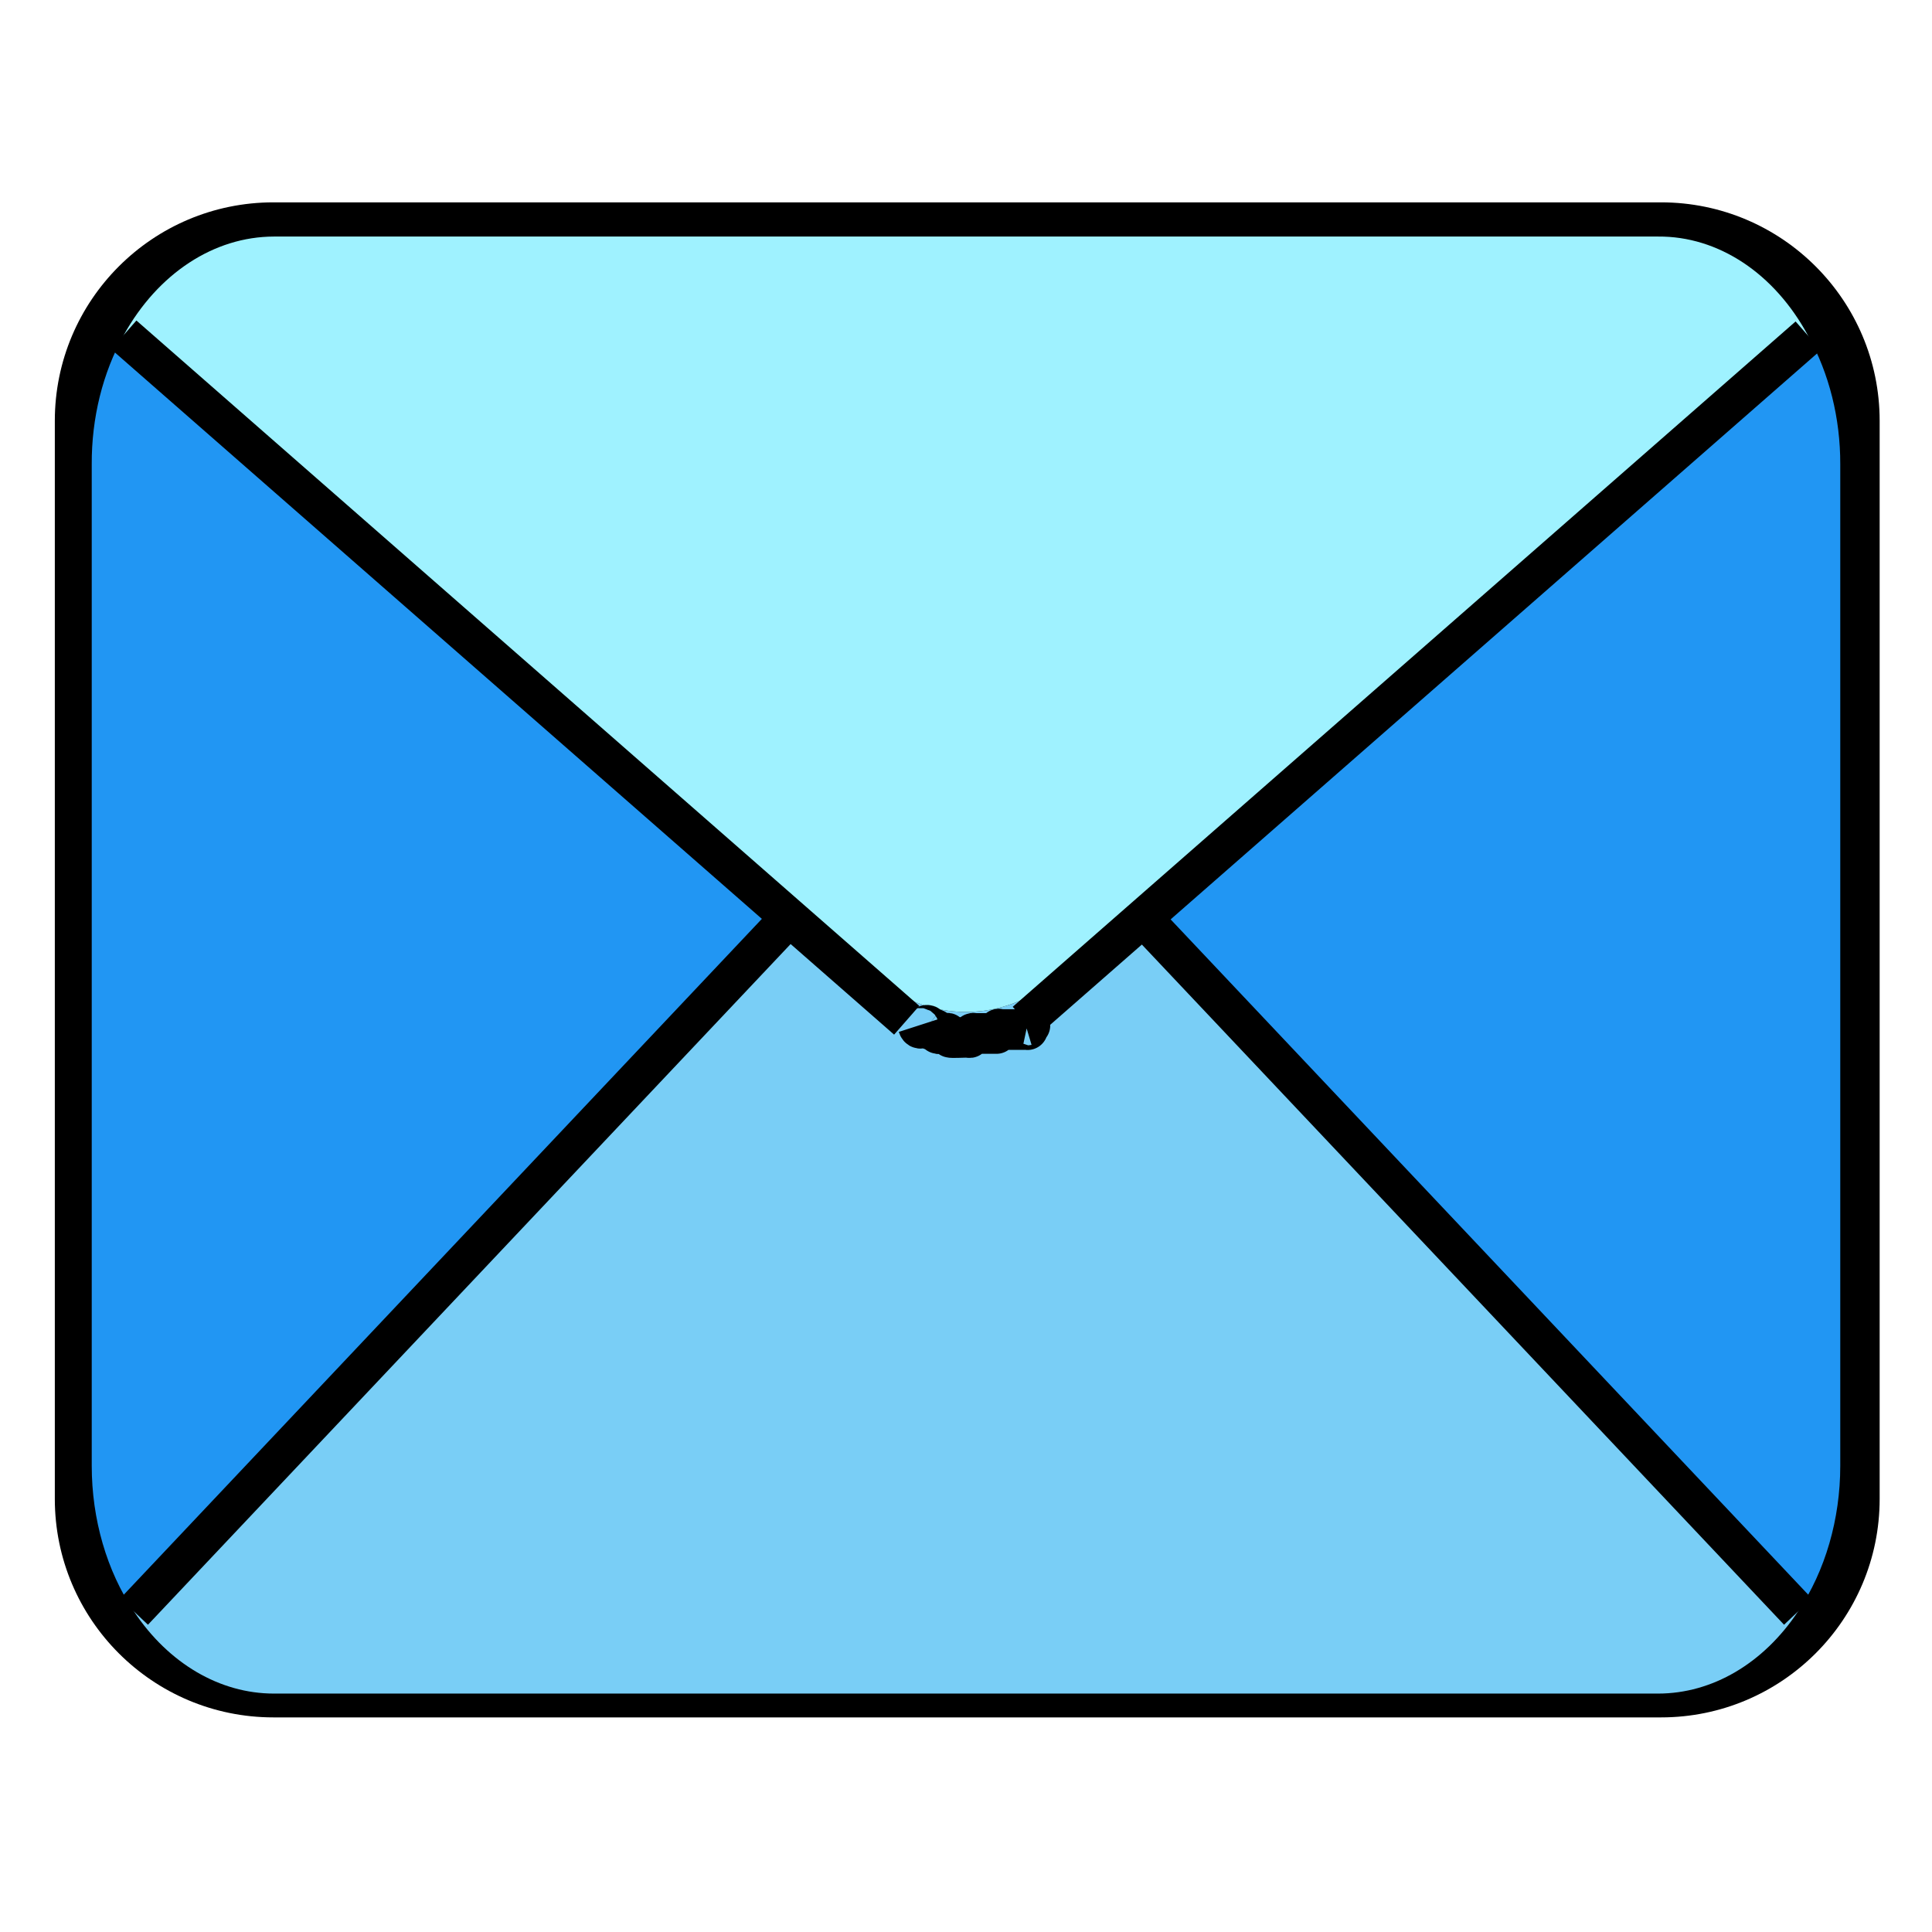 <!-- Generator: Adobe Illustrator 19.0.0, SVG Export Plug-In . SVG Version: 6.00 Build 0)  -->
<svg xmlns="http://www.w3.org/2000/svg" xmlns:xlink="http://www.w3.org/1999/xlink" width="64px" height="64px" viewBox="0 0 64 64" version="1.1">
<g id="surface1">
<path style=" stroke:none;fill-rule:evenodd;fill:rgb(0%,0%,0%);fill-opacity:1;" d="M 9.059 6.703 L 55.023 6.703 C 59.023 6.703 62.266 9.945 62.266 13.941 L 62.266 49.652 C 62.266 53.648 59.023 56.891 55.023 56.891 L 9.059 56.891 C 5.059 56.891 1.816 53.648 1.816 49.652 L 1.816 13.941 C 1.816 9.945 5.059 6.703 9.059 6.703 Z M 9.059 6.703 "/>
<path style=" stroke:none;fill-rule:nonzero;fill:rgb(47.451%,80.784%,96.471%);fill-opacity:1;" d="M 59.559 53.387 C 58.414 55.105 56.719 56.102 54.926 56.102 L 9.074 56.102 C 7.281 56.102 5.586 55.105 4.441 53.387 L 26.57 30.34 L 28.863 32.301 C 30.75 33.93 33.25 33.93 35.137 32.301 L 37.43 30.34 Z M 59.559 53.387 "/>
<path style=" stroke:none;fill-rule:nonzero;fill:rgb(62.353%,94.902%,100%);fill-opacity:1;" d="M 59.898 11.125 L 37.43 30.34 L 35.137 32.301 C 33.25 33.93 30.75 33.93 28.863 32.301 L 26.57 30.34 L 4.102 11.094 C 5.234 9.055 7.09 7.84 9.074 7.836 L 54.926 7.836 C 56.918 7.82 58.785 9.055 59.898 11.125 Z M 59.898 11.125 "/>
<path style=" stroke:none;fill-rule:nonzero;fill:rgb(12.941%,58.824%,95.294%);fill-opacity:1;" d="M 26.57 30.34 L 4.441 53.387 C 3.535 52.035 3.039 50.324 3.039 48.559 L 3.039 15.379 C 3.031 13.848 3.402 12.352 4.102 11.094 Z M 26.57 30.34 "/>
<path style=" stroke:none;fill-rule:nonzero;fill:rgb(12.941%,58.824%,95.294%);fill-opacity:1;" d="M 60.961 15.379 L 60.961 48.559 C 60.961 50.324 60.465 52.035 59.559 53.387 L 37.43 30.34 L 59.898 11.125 C 60.594 12.371 60.965 13.855 60.961 15.379 Z M 60.961 15.379 "/>
<path style="fill:none;stroke-width:10.13;stroke-linecap:butt;stroke-linejoin:miter;stroke:rgb(0%,0%,0%);stroke-opacity:1;stroke-miterlimit:4;" d="M 32.813 88.75 L 240.282 270.376 " transform="matrix(0.125,0,0,0.125,0,0)"/>
<path style="fill:none;stroke-width:10.13;stroke-linecap:butt;stroke-linejoin:miter;stroke:rgb(0%,0%,0%);stroke-opacity:1;stroke-miterlimit:4;" d="M 479.188 89 L 271.719 270.626 " transform="matrix(0.125,0,0,0.125,0,0)"/>
<path style="fill:none;stroke-width:10.123;stroke-linecap:butt;stroke-linejoin:miter;stroke:rgb(0%,0%,0%);stroke-opacity:1;stroke-miterlimit:4;" d="M 209.875 242.438 L 35.531 427.095 " transform="matrix(0.125,0,0,0.125,0,0)"/>
<path style="fill:none;stroke-width:10.123;stroke-linecap:butt;stroke-linejoin:miter;stroke:rgb(0%,0%,0%);stroke-opacity:1;stroke-miterlimit:4;" d="M 302.126 242.438 L 476.47 427.095 " transform="matrix(0.125,0,0,0.125,0,0)"/>
<path style="fill:none;stroke-width:10.769;stroke-linecap:butt;stroke-linejoin:miter;stroke:rgb(0%,0%,0%);stroke-opacity:1;stroke-miterlimit:4;" d="M 243.313 271.813 C 243.907 273.657 245.157 271.188 245.938 271.813 C 246.219 272.032 246.313 272.626 246.594 272.844 C 246.969 273.157 247.5 272.532 247.907 272.844 C 248.188 273.063 248.282 273.657 248.563 273.876 C 248.75 274.032 249 273.876 249.219 273.876 C 249.438 273.876 249.657 273.876 249.875 273.876 C 250.094 273.876 250.313 273.876 250.532 273.876 C 250.75 273.876 251 273.719 251.188 273.876 C 251.469 274.094 251.563 274.688 251.844 274.907 C 252.032 275.063 255.344 274.907 255.813 274.907 C 256.032 274.907 256.25 274.907 256.469 274.907 C 256.688 274.907 256.938 275.063 257.125 274.907 C 257.407 274.688 257.5 274.094 257.782 273.876 C 257.969 273.719 258.219 273.876 258.438 273.876 C 258.657 273.876 258.875 273.876 259.094 273.876 C 260.407 273.876 261.719 273.876 263.032 273.876 C 263.188 273.876 265.001 273.907 265.032 273.876 C 266.126 272.157 262.594 272.844 266.344 272.844 C 268.094 272.844 269.844 272.844 271.594 272.844 C 273.344 272.844 271.376 273.188 272.251 271.813 C 272.407 271.563 273.094 271.626 272.907 271.813 C 272.626 272.063 272.251 272.001 271.938 272.094 " transform="matrix(0.125,0,0,0.125,0,0)"/>
</g>
</svg>
